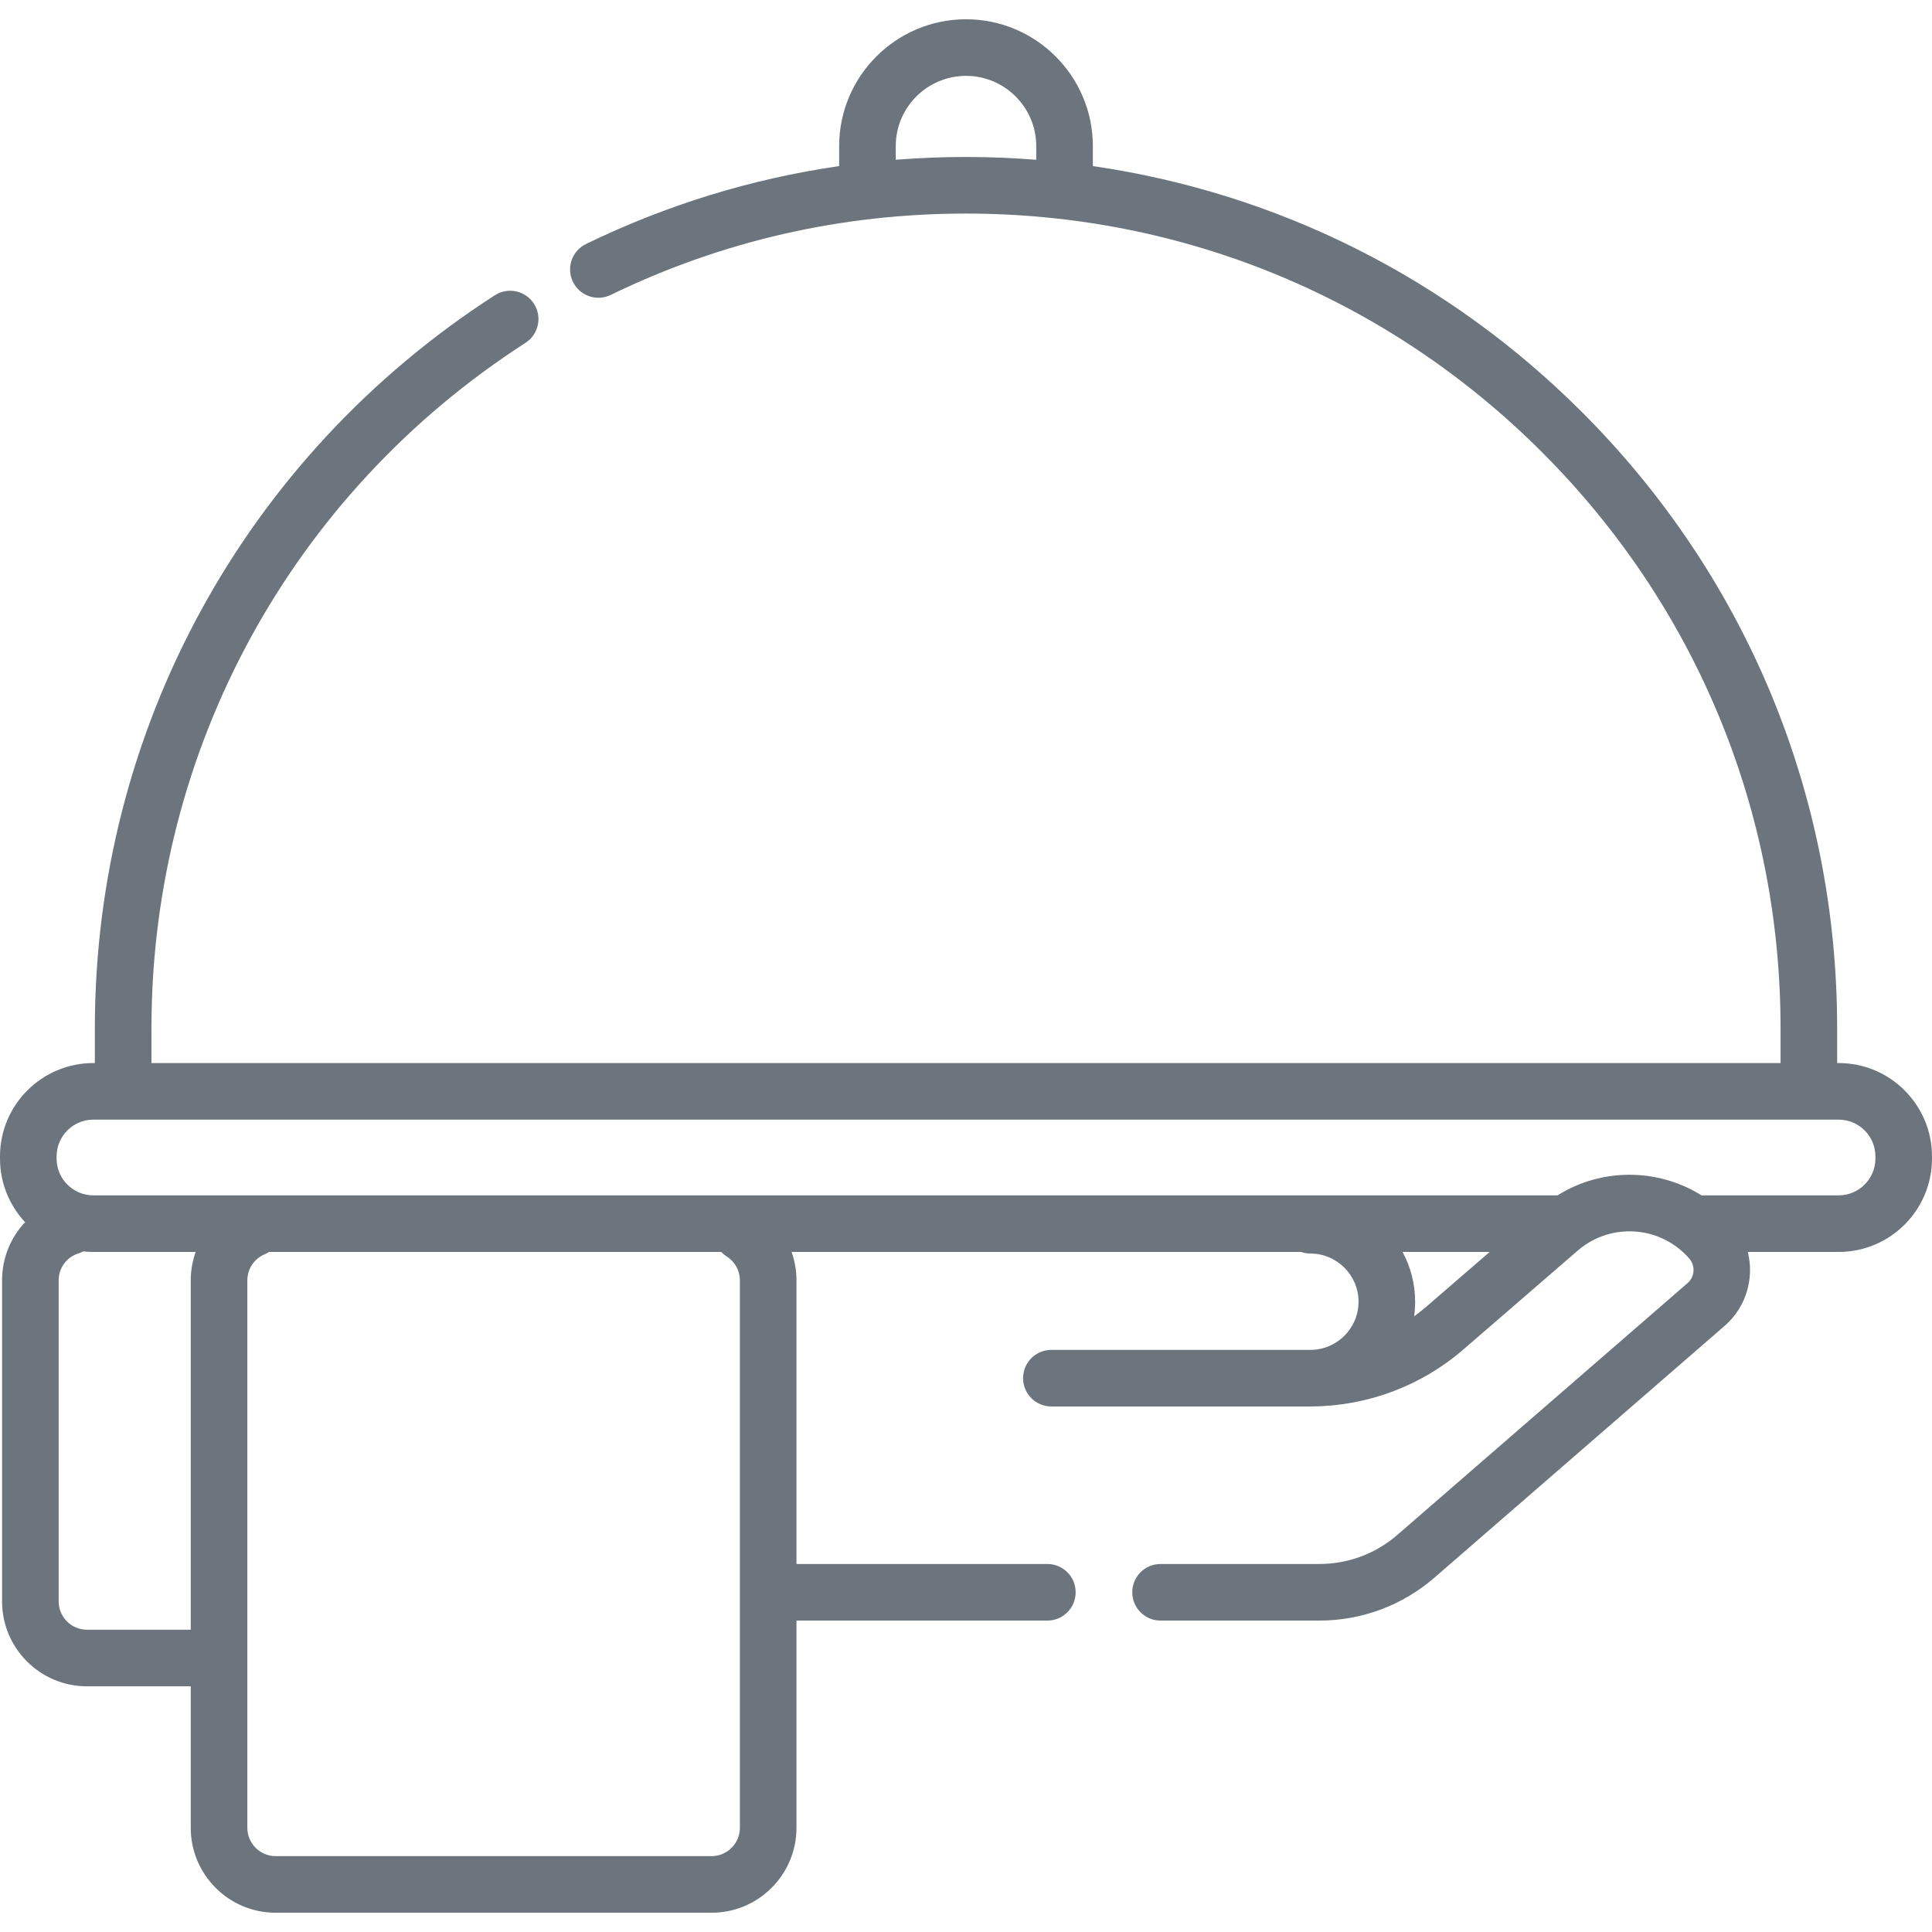 <?xml version="1.0"?>
<svg xmlns="http://www.w3.org/2000/svg" xmlns:xlink="http://www.w3.org/1999/xlink" xmlns:svgjs="http://svgjs.com/svgjs" version="1.1" width="512" height="512" x="0" y="0" viewBox="0 0 512 512" style="enable-background:new 0 0 512 512" xml:space="preserve" class=""><g><g xmlns="http://www.w3.org/2000/svg"><path d="m487.27 281.717h-.407v-9.258c0-61.666-24.014-119.641-67.618-163.245-35.577-35.576-80.72-58.105-129.629-65.197v-5.297c0-18.536-15.08-33.615-33.616-33.615-18.535 0-33.615 15.08-33.615 33.615v5.293c-23.249 3.372-45.711 10.27-67.085 20.646-3.727 1.809-5.28 6.296-3.472 10.022 1.81 3.727 6.297 5.281 10.022 3.472 29.464-14.303 61.141-21.556 94.15-21.556 57.659 0 111.866 22.454 152.638 63.225 40.77 40.771 63.225 94.979 63.225 152.638v9.258h-431.726v-9.258c0-73.73 37.055-141.619 99.121-181.603 3.482-2.244 4.486-6.885 2.243-10.367-2.244-3.484-6.887-4.487-10.366-2.243-66.373 42.758-105.998 115.361-105.998 194.213v9.258h-.407c-13.636 0-24.73 11.094-24.73 24.73v.602c0 6.503 2.527 12.425 6.646 16.844-3.828 4.064-6.099 9.507-6.099 15.42v85.08c0 12.407 10.093 22.5 22.5 22.5h27.5v37.5c0 12.407 10.093 22.5 22.5 22.5h115.528c12.406 0 22.5-10.093 22.5-22.5v-54.923h66.485c4.143 0 7.5-3.358 7.5-7.5s-3.357-7.5-7.5-7.5h-66.485v-75.157c0-2.616-.455-5.154-1.296-7.534h135.018c.773.269 1.6.423 2.464.423 7.038 0 12.764 5.726 12.764 12.764s-5.726 12.764-12.763 12.764h-68.635c-4.143 0-7.5 3.358-7.5 7.5s3.357 7.5 7.5 7.5h68.636.002.261c.071 0 .139-.009.21-.011 14.697-.112 28.896-5.441 40.033-15.056l30.366-26.256c8.732-7.549 21.986-6.594 29.544 2.128 1.664 1.92 1.457 4.837-.462 6.503l-76.938 66.754c-5.713 4.951-13.023 7.678-20.583 7.678h-42.136c-4.143 0-7.5 3.358-7.5 7.5s3.357 7.5 7.5 7.5h42.136c11.168 0 21.967-4.028 30.41-11.345l76.94-66.757c5.761-4.999 7.877-12.648 6.145-19.589h24.077c13.636 0 24.73-11.094 24.73-24.73v-.602c.002-13.637-11.092-24.731-24.728-24.731zm-231.271-240.12c-6.252 0-12.457.256-18.615.742v-3.618c0-10.265 8.351-18.615 18.615-18.615 10.265 0 18.616 8.351 18.616 18.615v3.623c-6.16-.488-12.368-.747-18.616-.747zm-232.952 390.297c-4.136 0-7.5-3.364-7.5-7.5v-85.08c0-3.312 2.123-6.193 5.282-7.168.435-.134.844-.31 1.235-.512.876.094 1.765.146 2.666.146h27.124c-.843 2.376-1.307 4.914-1.307 7.534v92.58zm169.52-98.932c2.197 1.386 3.509 3.761 3.509 6.352v145.08c0 4.136-3.364 7.5-7.5 7.5h-115.529c-4.135 0-7.5-3.364-7.5-7.5v-145.08c0-3.022 1.799-5.736 4.583-6.914.411-.174.793-.386 1.156-.62h119.851c.42.44.892.842 1.43 1.182zm185.396 13.351c-1.036.894-2.107 1.74-3.209 2.535.179-1.269.271-2.564.271-3.881 0-4.77-1.21-9.262-3.337-13.187h23.085zm119.037-39.264c0 5.365-4.364 9.73-9.73 9.73h-36.356c-11.517-7.193-26.416-7.352-38.149 0h-388.035c-5.365 0-9.73-4.365-9.73-9.73v-.602c0-5.365 4.365-9.73 9.73-9.73h7.907 446.726 7.907c5.365 0 9.73 4.365 9.73 9.73z" fill="#6c757d" data-original="#000000" style="" class=""/></g></g></svg>
